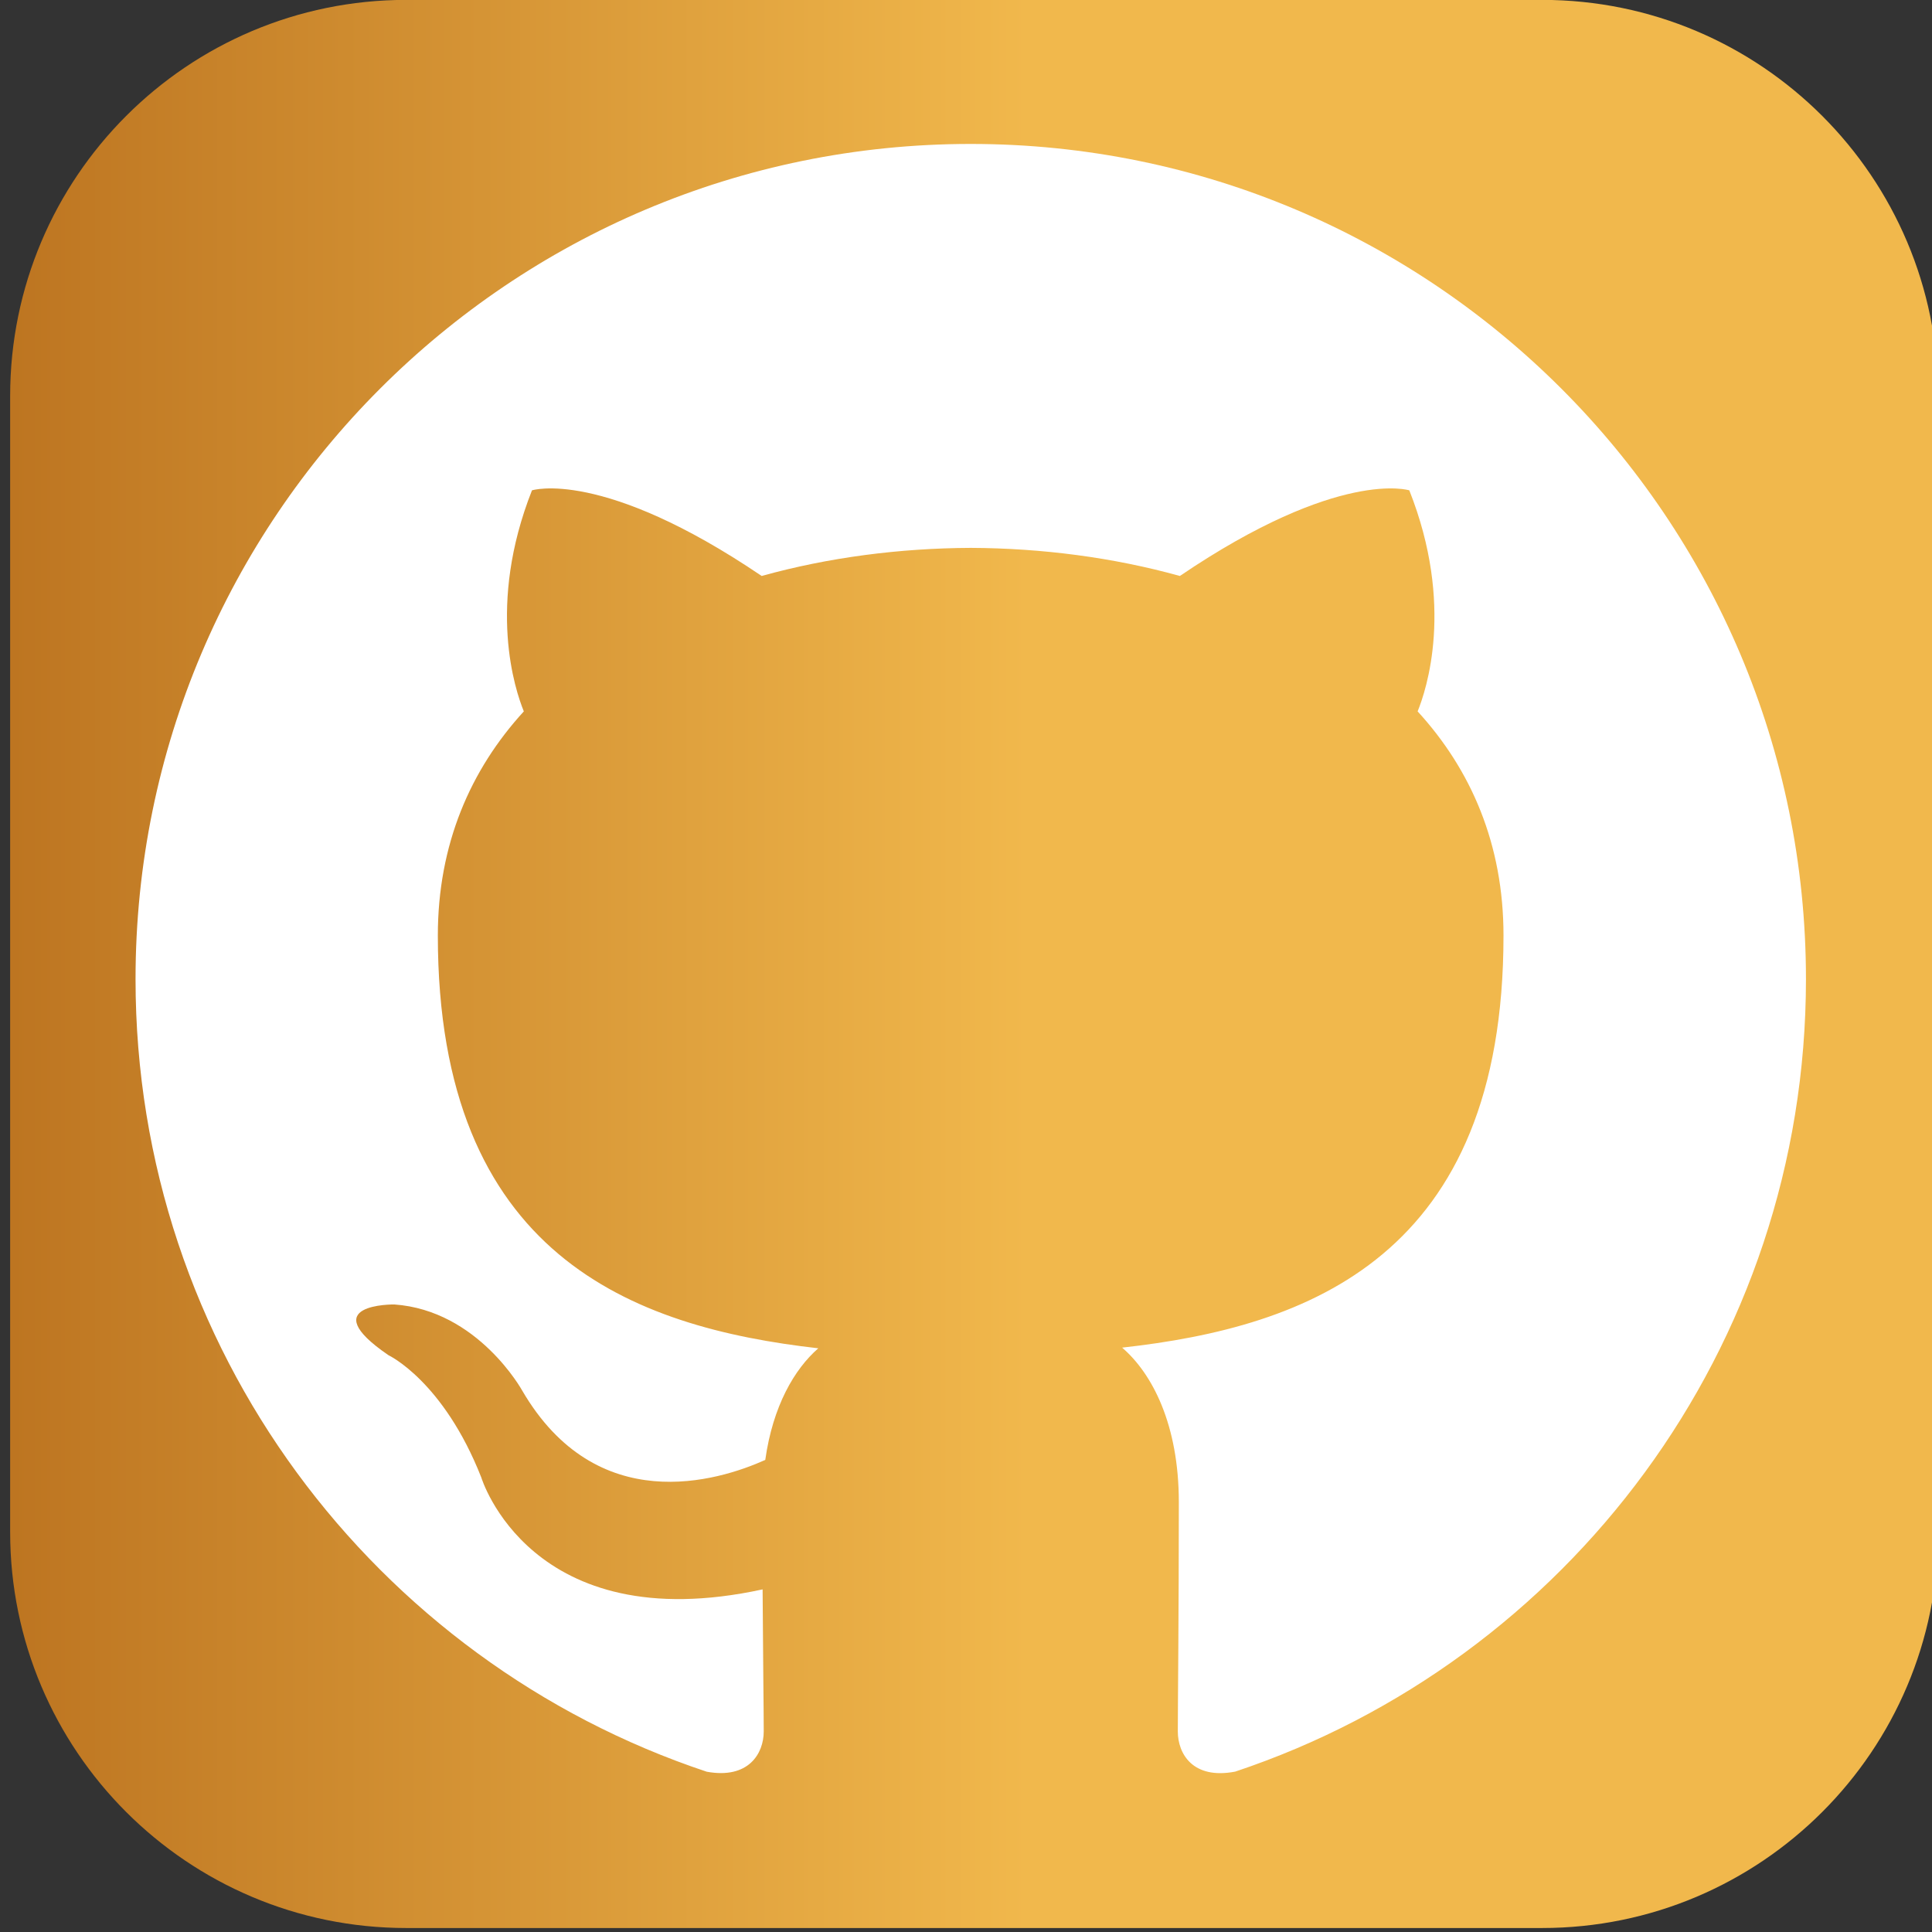 <?xml version="1.0" encoding="UTF-8" standalone="no"?>
<svg
   xmlns:dc="http://purl.org/dc/elements/1.1/"
   xmlns:cc="http://creativecommons.org/ns#"
   xmlns:rdf="http://www.w3.org/1999/02/22-rdf-syntax-ns#"
   xmlns:svg="http://www.w3.org/2000/svg"
   xmlns="http://www.w3.org/2000/svg"
   id="SVGRoot"
   version="1.1"
   viewBox="0 0 42 42"
   height="42px"
   width="42px">
  <rect x="0" y="0" width="42" height="42" fill="#333333" stroke="none"/>
  <defs
     id="defs1654">
    <clipPath
       id="clipPath546"
       clipPathUnits="userSpaceOnUse">
      <path
         id="path544"
         d="m 356.589,609.599 c -16.685,0 -30.212,-13.53 -30.212,-30.211 v 0 -86.65 c 0,-16.687 13.527,-30.206 30.212,-30.206 v 0 h 86.647 c 16.686,0 30.206,13.519 30.206,30.206 v 0 86.65 c 0,16.681 -13.52,30.211 -30.206,30.211 v 0 z" />
    </clipPath>
    <linearGradient
       id="linearGradient562"
       spreadMethod="pad"
       gradientTransform="matrix(147.065,0,0,-147.065,326.377,536.066)"
       gradientUnits="userSpaceOnUse"
       y2="0"
       x2="1"
       y1="0"
       x1="0">
      <stop
         id="stop552"
         offset="0"
         style="stop-opacity:1;stop-color:#bd7521" />
      <stop
         id="stop554"
         offset="0.006"
         style="stop-opacity:1;stop-color:#bd7521" />
      <stop
         id="stop556"
         offset="0.528"
         style="stop-opacity:1;stop-color:#f1b84c" />
      <stop
         id="stop558"
         offset="0.984"
         style="stop-opacity:1;stop-color:#f1b84c" />
      <stop
         id="stop560"
         offset="1"
         style="stop-opacity:1;stop-color:#f1b84c" />
    </linearGradient>
    <clipPath
       id="clipPath94"
       clipPathUnits="userSpaceOnUse">
      <path
         id="path92"
         d="m 171.598,433.162 c -16.685,0 -30.211,-13.523 -30.211,-30.207 v 0 -86.648 c 0,-16.688 13.526,-30.209 30.211,-30.209 v 0 h 86.652 c 16.683,0 30.206,13.521 30.206,30.209 v 0 86.648 c 0,16.684 -13.523,30.207 -30.206,30.207 v 0 z" />
    </clipPath>
    <linearGradient
       id="linearGradient110"
       spreadMethod="pad"
       gradientTransform="matrix(147.069,0,0,-147.069,141.387,359.63)"
       gradientUnits="userSpaceOnUse"
       y2="0"
       x2="1"
       y1="0"
       x1="0">
      <stop
         id="stop100"
         offset="0"
         style="stop-opacity:1;stop-color:#bd7521" />
      <stop
         id="stop102"
         offset="0.006"
         style="stop-opacity:1;stop-color:#bd7521" />
      <stop
         id="stop104"
         offset="0.528"
         style="stop-opacity:1;stop-color:#f1b84c" />
      <stop
         id="stop106"
         offset="0.984"
         style="stop-opacity:1;stop-color:#f1b84c" />
      <stop
         id="stop108"
         offset="1"
         style="stop-opacity:1;stop-color:#f1b84c" />
    </linearGradient>
    <clipPath
       id="clipPath120"
       clipPathUnits="userSpaceOnUse">
      <path
         id="path118"
         d="m 170.762,433.162 c -16.685,0 -30.211,-13.523 -30.211,-30.207 v 0 -86.648 c 0,-16.688 13.526,-30.209 30.211,-30.209 v 0 h 86.652 c 16.683,0 30.206,13.521 30.206,30.209 v 0 86.648 c 0,16.684 -13.523,30.207 -30.206,30.207 v 0 z" />
    </clipPath>
    <linearGradient
       id="linearGradient136"
       spreadMethod="pad"
       gradientTransform="matrix(147.069,0,0,-147.069,140.551,359.63)"
       gradientUnits="userSpaceOnUse"
       y2="0"
       x2="1"
       y1="0"
       x1="0">
      <stop
         id="stop126"
         offset="0"
         style="stop-opacity:1;stop-color:#bd7521" />
      <stop
         id="stop128"
         offset="0.006"
         style="stop-opacity:1;stop-color:#bd7521" />
      <stop
         id="stop130"
         offset="0.528"
         style="stop-opacity:1;stop-color:#f1b84c" />
      <stop
         id="stop132"
         offset="0.984"
         style="stop-opacity:1;stop-color:#f1b84c" />
      <stop
         id="stop134"
         offset="1"
         style="stop-opacity:1;stop-color:#f1b84c" />
    </linearGradient>
    <clipPath
       id="clipPath146"
       clipPathUnits="userSpaceOnUse">
      <path
         id="path144"
         d="m 171.598,433.162 c -16.685,0 -30.211,-13.523 -30.211,-30.207 v 0 -86.648 c 0,-16.688 13.526,-30.209 30.211,-30.209 v 0 h 86.652 c 16.683,0 30.206,13.521 30.206,30.209 v 0 86.648 c 0,16.684 -13.523,30.207 -30.206,30.207 v 0 z" />
    </clipPath>
    <clipPath
       id="clipPath172"
       clipPathUnits="userSpaceOnUse">
      <path
         id="path170"
         d="m 171.598,433.998 c -16.685,0 -30.211,-13.523 -30.211,-30.207 v 0 -86.648 c 0,-16.688 13.526,-30.209 30.211,-30.209 v 0 h 86.652 c 16.683,0 30.206,13.521 30.206,30.209 v 0 86.648 c 0,16.684 -13.523,30.207 -30.206,30.207 v 0 z" />
    </clipPath>
    <linearGradient
       id="linearGradient188"
       spreadMethod="pad"
       gradientTransform="matrix(147.069,0,0,-147.069,141.387,360.466)"
       gradientUnits="userSpaceOnUse"
       y2="0"
       x2="1"
       y1="0"
       x1="0">
      <stop
         id="stop178"
         offset="0"
         style="stop-opacity:1;stop-color:#bd7521" />
      <stop
         id="stop180"
         offset="0.006"
         style="stop-opacity:1;stop-color:#bd7521" />
      <stop
         id="stop182"
         offset="0.528"
         style="stop-opacity:1;stop-color:#f1b84c" />
      <stop
         id="stop184"
         offset="0.984"
         style="stop-opacity:1;stop-color:#f1b84c" />
      <stop
         id="stop186"
         offset="1"
         style="stop-opacity:1;stop-color:#f1b84c" />
    </linearGradient>
    <clipPath
       id="clipPath198"
       clipPathUnits="userSpaceOnUse">
      <path
         id="path196"
         d="m 171.598,433.162 c -16.685,0 -30.211,-13.523 -30.211,-30.207 v 0 -86.648 c 0,-16.688 13.526,-30.209 30.211,-30.209 v 0 h 86.652 c 16.683,0 30.206,13.521 30.206,30.209 v 0 86.648 c 0,16.684 -13.523,30.207 -30.206,30.207 v 0 z" />
    </clipPath>
    <clipPath
       id="clipPath224"
       clipPathUnits="userSpaceOnUse">
      <path
         id="path222"
         d="M 0,800 H 800 V 0 H 0 Z" />
    </clipPath>
    <clipPath
       id="clipPath432"
       clipPathUnits="userSpaceOnUse">
      <path
         id="path430"
         d="m 356.59,257.149 c -16.688,0 -30.216,-13.529 -30.216,-30.217 v 0 -86.649 c 0,-16.675 13.528,-30.207 30.216,-30.207 v 0 h 86.64 c 16.687,0 30.216,13.532 30.216,30.207 v 0 86.649 c 0,16.688 -13.529,30.217 -30.216,30.217 v 0 z" />
    </clipPath>
    <linearGradient
       id="linearGradient448"
       spreadMethod="pad"
       gradientTransform="matrix(147.071,0,0,-147.071,326.374,183.613)"
       gradientUnits="userSpaceOnUse"
       y2="0"
       x2="1"
       y1="0"
       x1="0">
      <stop
         id="stop438"
         offset="0"
         style="stop-opacity:1;stop-color:#bd7521" />
      <stop
         id="stop440"
         offset="0.006"
         style="stop-opacity:1;stop-color:#bd7521" />
      <stop
         id="stop442"
         offset="0.528"
         style="stop-opacity:1;stop-color:#f1b84c" />
      <stop
         id="stop444"
         offset="0.984"
         style="stop-opacity:1;stop-color:#f1b84c" />
      <stop
         id="stop446"
         offset="1"
         style="stop-opacity:1;stop-color:#f1b84c" />
    </linearGradient>
  </defs>
  <g
     id="layer1">
    <g
       id="g2608"
       transform="matrix(0.285,0,0,-0.285,-92.796,73.285)">
      <g
         id="g426">
        <g
           id="g428"
           clip-path="url(#clipPath432)">
          <g
             id="g434">
            <g
               id="g436">
              <path
                 d="m 356.59,257.149 c -16.688,0 -30.216,-13.529 -30.216,-30.217 v 0 -86.649 c 0,-16.675 13.528,-30.207 30.216,-30.207 v 0 h 86.64 c 16.687,0 30.216,13.532 30.216,30.207 v 0 86.649 c 0,16.688 -13.529,30.217 -30.216,30.217 v 0 z"
                 style="fill:url(#linearGradient448);stroke:none"
                 id="path450" />
            </g>
          </g>
        </g>
      </g>
      <g
         id="g196"
         transform="matrix(3.911,0,0,3.911,399.641,246.161)">
        <path
           d="m 0,0 c -8.995,0 -16.288,-7.293 -16.288,-16.29 0,-7.197 4.667,-13.302 11.14,-15.457 0.815,-0.149 1.112,0.354 1.112,0.786 0,0.386 -0.014,1.411 -0.022,2.77 -4.531,-0.984 -5.487,2.184 -5.487,2.184 -0.741,1.882 -1.809,2.383 -1.809,2.383 -1.479,1.01 0.112,0.99 0.112,0.99 1.635,-0.115 2.495,-1.679 2.495,-1.679 1.453,-2.489 3.813,-1.77 4.741,-1.353 0.148,1.052 0.568,1.77 1.034,2.177 -3.617,0.411 -7.42,1.809 -7.42,8.051 0,1.778 0.635,3.232 1.677,4.371 -0.168,0.412 -0.727,2.068 0.159,4.311 0,0 1.368,0.438 4.48,-1.67 1.299,0.362 2.693,0.542 4.078,0.548 1.383,-0.006 2.777,-0.186 4.078,-0.548 3.11,2.108 4.475,1.67 4.475,1.67 0.889,-2.243 0.33,-3.899 0.162,-4.311 1.044,-1.139 1.675,-2.593 1.675,-4.371 0,-6.258 -3.809,-7.635 -7.438,-8.038 0.585,-0.503 1.106,-1.497 1.106,-3.017 0,-2.177 -0.02,-3.934 -0.02,-4.468 0,-0.436 0.293,-0.943 1.12,-0.784 6.468,2.159 11.131,8.26 11.131,15.455 C 16.291,-7.293 8.997,0 0,0"
           style="fill:#ffffff;fill-opacity:1;fill-rule:evenodd;stroke:none"
           id="path198" />
      </g>
    </g>
  </g>
</svg>
